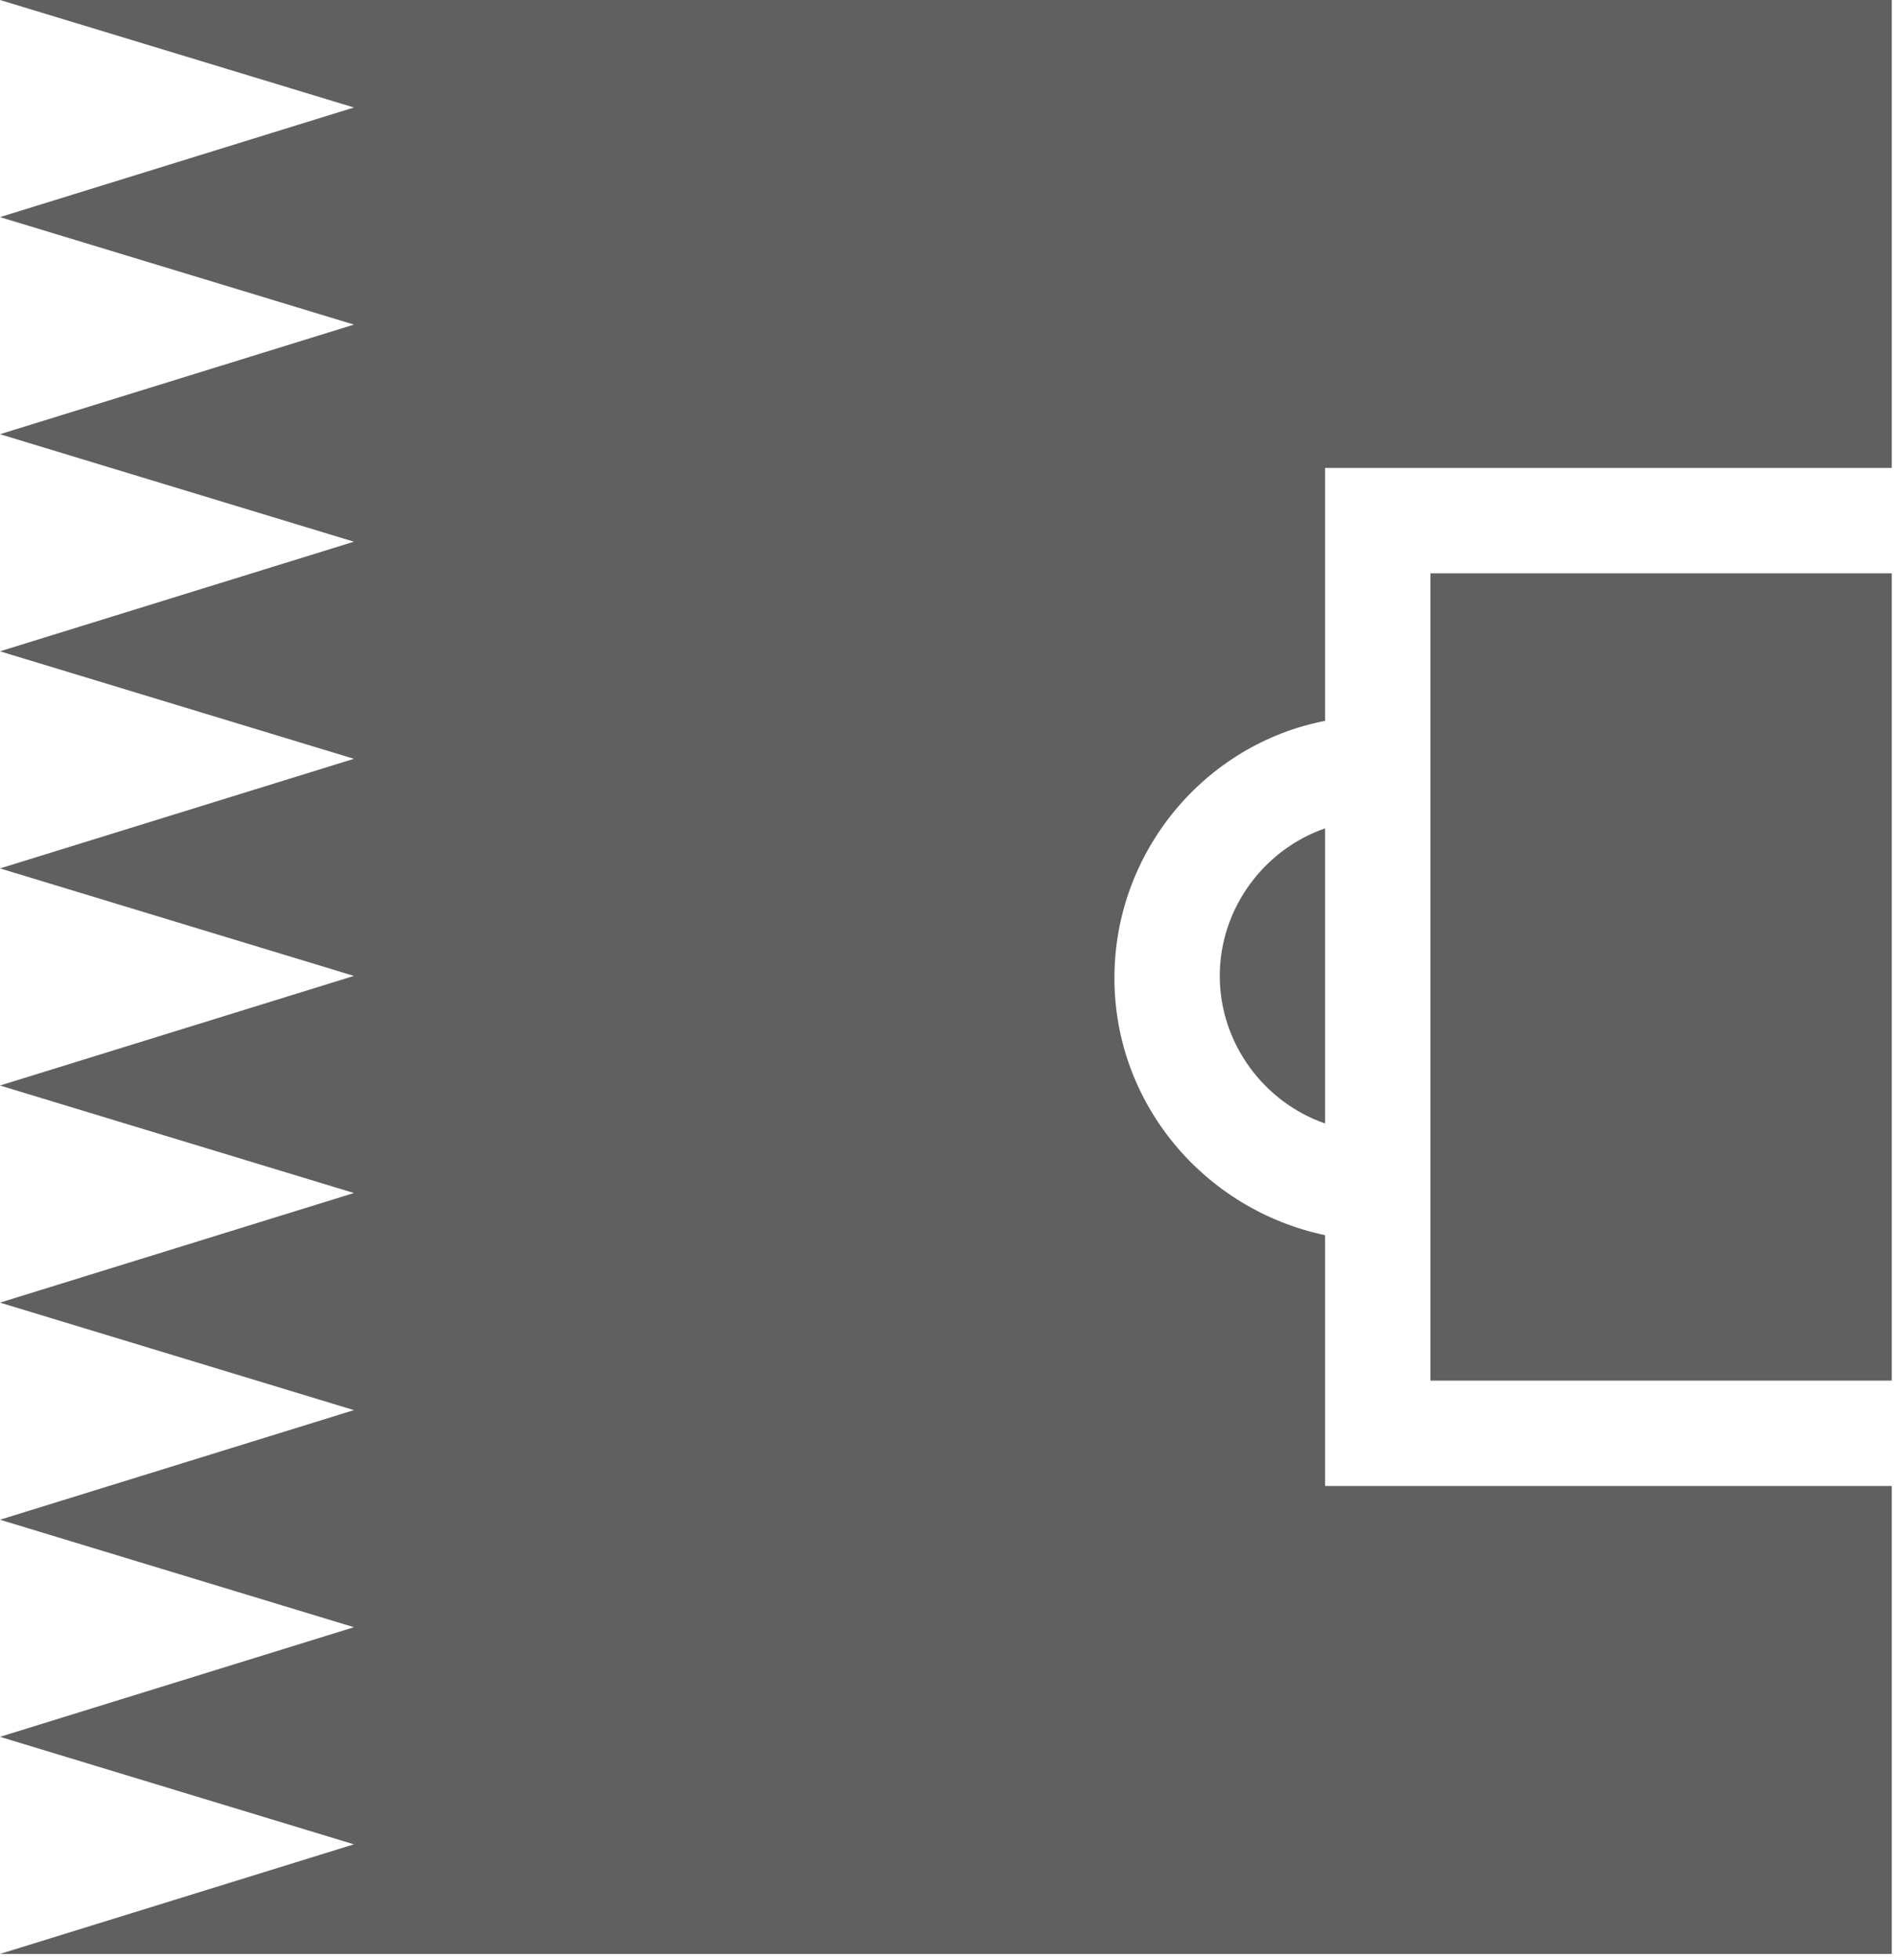 <svg fill="none" xmlns="http://www.w3.org/2000/svg" viewBox="0 0 90 93"><path d="M62.9 58.6c-5.7-1.2-10-6.2-10-12.2 0-6 4.3-11.1 10-12.2v-12h26.9V0H0l16.8 5.1L0 10.3l16.8 5.1L0 20.6l16.8 5.1L0 30.9 16.8 36 0 41.2l16.8 5.1L0 51.5l16.8 5.1L0 61.8l16.8 5.1L0 72.1l16.8 5.1L0 82.4l16.8 5.1L0 92.7h89.8V70.5H62.9V58.6Z" fill="#606060"/><path d="M67.9 27.2v38.3h21.9V27.2H67.9ZM57.9 46.3c0 3.2 2.1 6 5 7v-14c-2.9 1-5 3.8-5 7Z" fill="#606060"/></svg>
